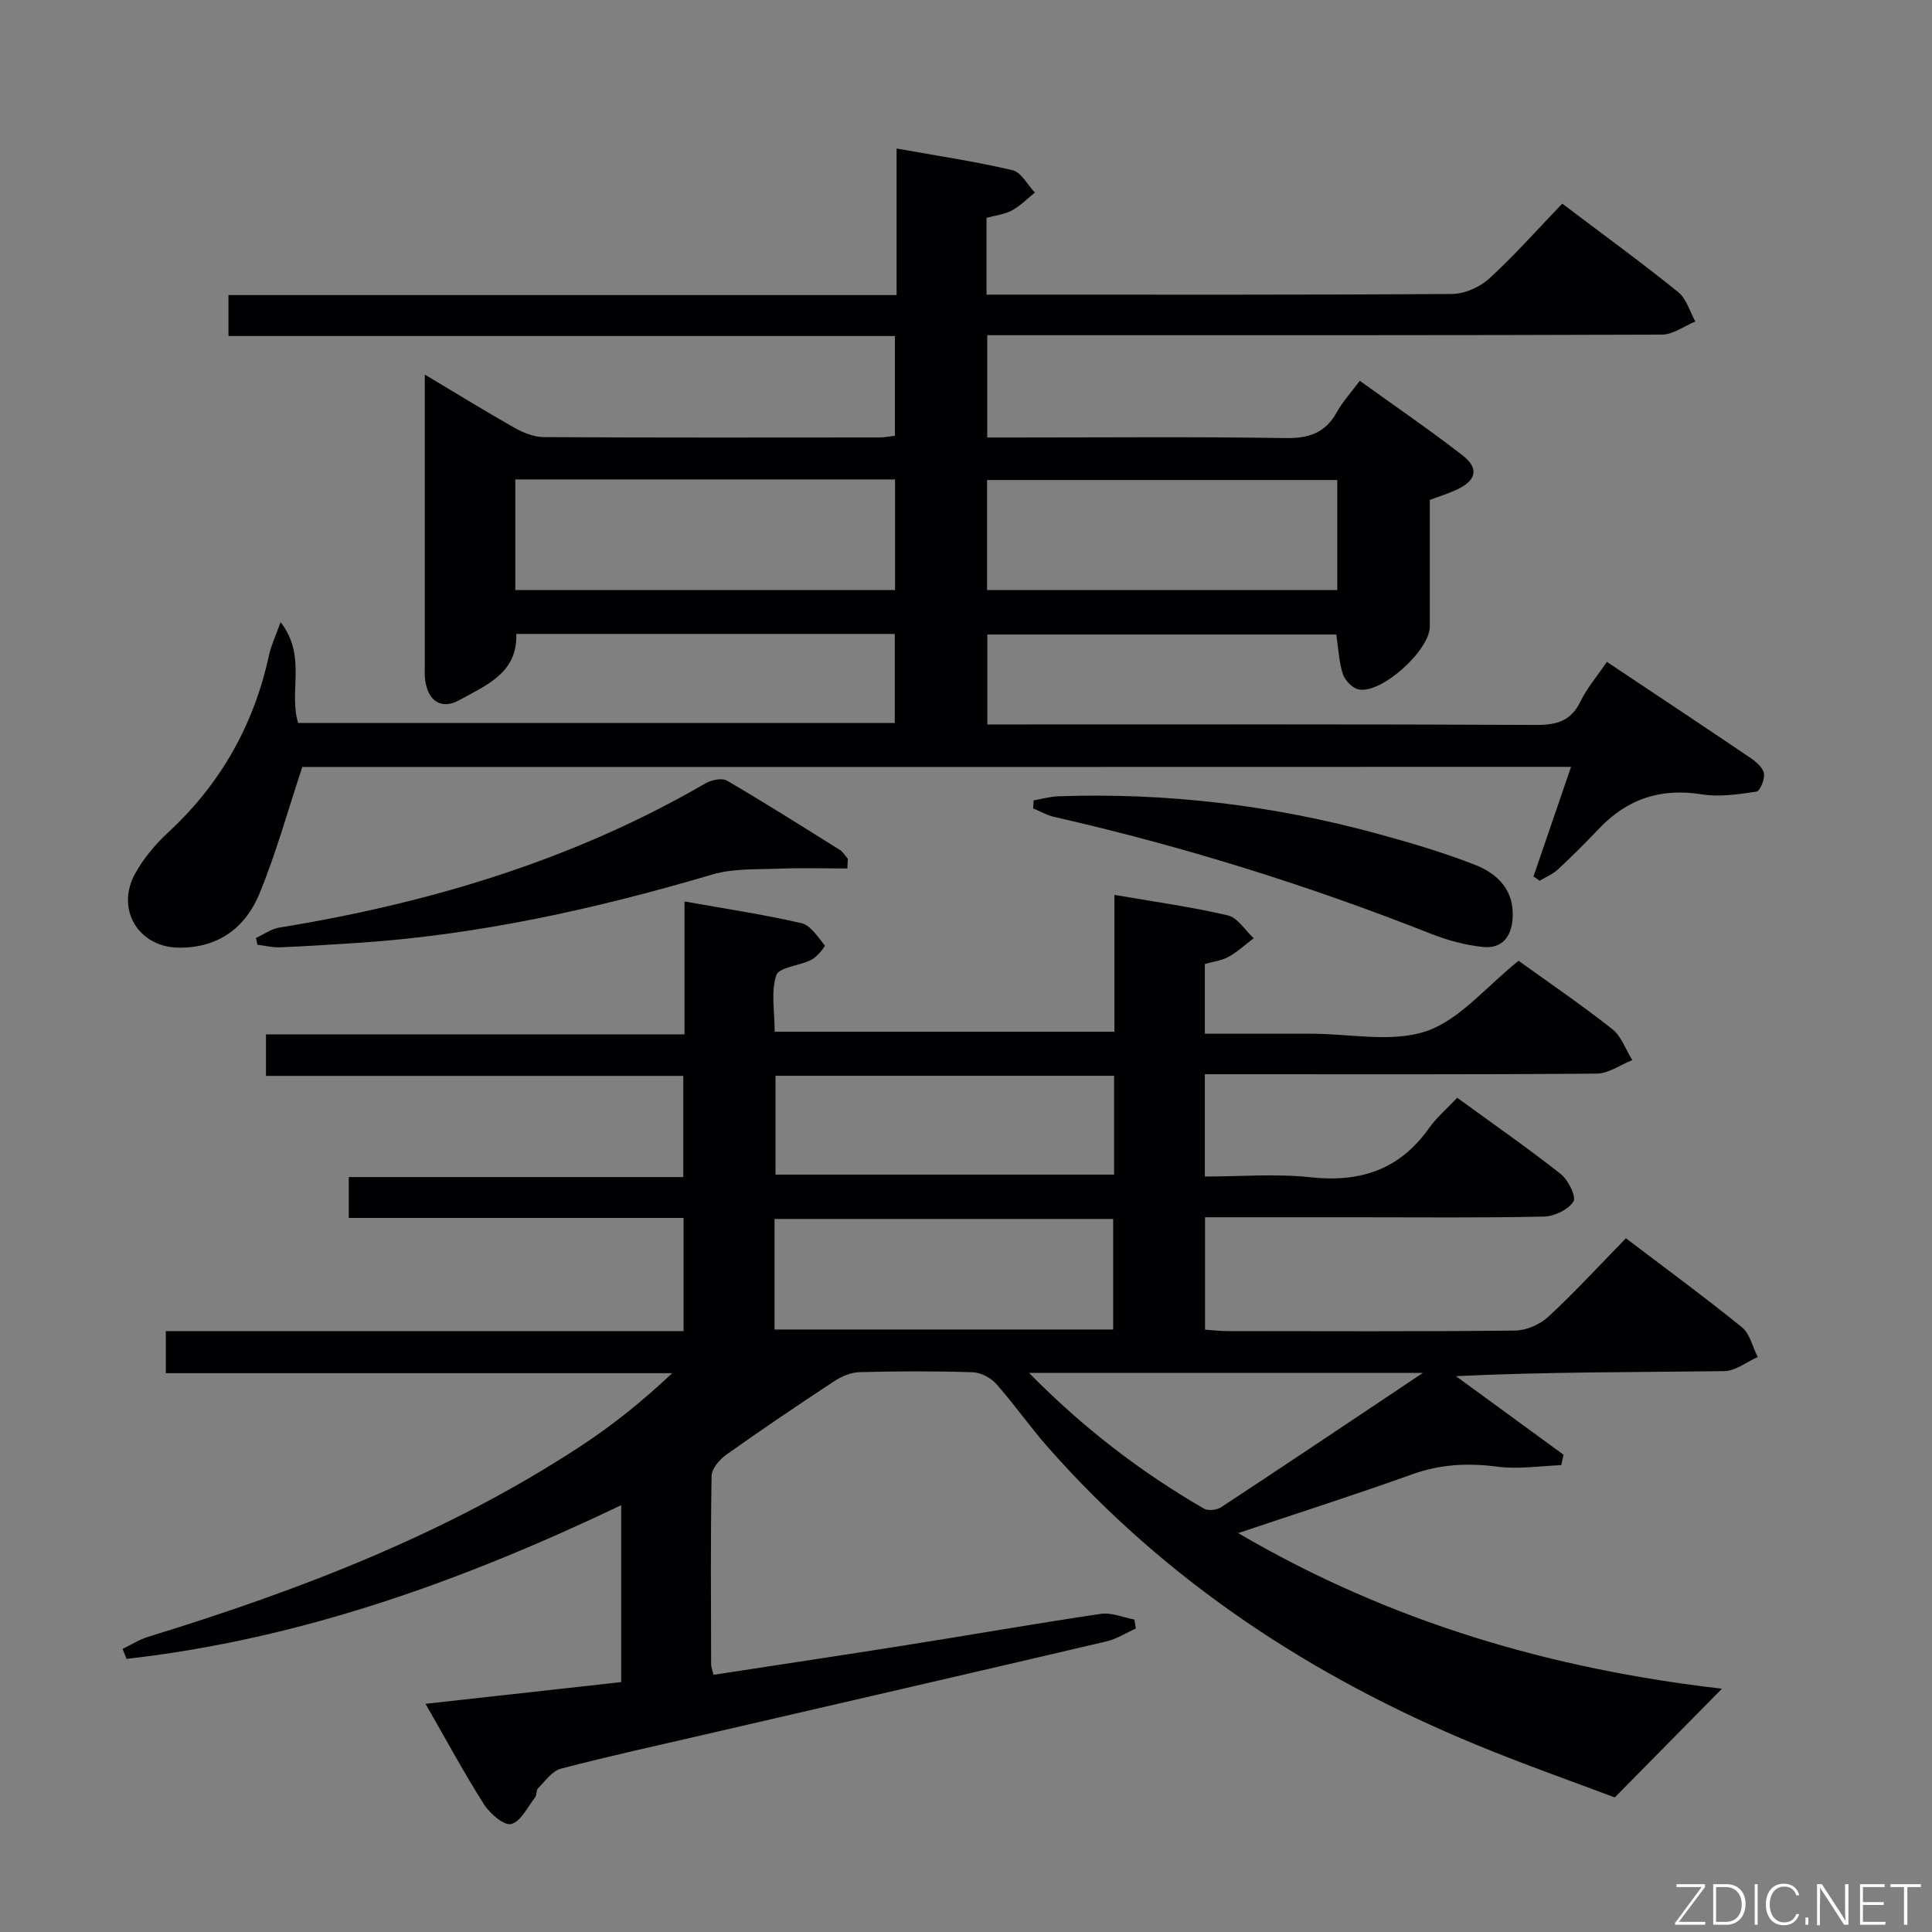 <svg enable-background="new 0 0 400 400" viewBox="0 0 400 400" xmlns="http://www.w3.org/2000/svg"><rect x="0" y="0" width="400" height="400" fill="#808080" stroke="none"/><path d="m314.41 198.92c6.27 4.52 13.01 9.11 19.4 14.15 1.89 1.49 2.78 4.24 4.14 6.41-2.46.98-4.91 2.78-7.37 2.8-24.99.21-49.99.13-74.99.13-1.96 0-3.92 0-6.14 0v21.18c7.34 0 14.69-.63 21.88.15 10.31 1.12 18.46-1.58 24.54-10.18 1.52-2.15 3.6-3.91 5.83-6.28 7.37 5.37 14.56 10.37 21.44 15.79 1.55 1.22 3.26 4.71 2.62 5.7-1.08 1.69-3.94 3.06-6.08 3.11-12.99.28-25.99.14-38.99.14-10.3 0-20.6 0-31.2 0v23.27c1.54.1 3.13.3 4.73.3 19.83.02 39.66.11 59.49-.11 2.33-.03 5.14-1.27 6.86-2.87 5.48-5.08 10.55-10.6 16.06-16.24 8.29 6.3 16.31 12.18 24.03 18.44 1.66 1.35 2.2 4.07 3.25 6.15-2.3 1.02-4.6 2.89-6.91 2.92-18.32.24-36.65.13-55.56 1.04 7.42 5.42 14.84 10.84 22.27 16.26-.16.72-.32 1.45-.47 2.17-4.41.15-8.9.88-13.21.31-6.09-.8-11.79-.52-17.62 1.57-11.57 4.15-23.28 7.89-36.06 12.18 31.62 18.52 65.01 28.16 100.16 32.22-7.15 7.25-14.1 14.3-22.19 22.51-8.37-3.17-18.67-6.77-28.74-10.93-33.98-14.04-64.09-33.76-88.56-61.51-3.74-4.24-6.98-8.91-10.73-13.14-1.13-1.28-3.18-2.39-4.85-2.45-7.82-.25-15.66-.23-23.49-.02-1.8.05-3.77.91-5.32 1.93-7.5 4.93-14.94 9.96-22.26 15.16-1.39.99-3.01 2.87-3.04 4.37-.23 12.99-.13 25.99-.1 38.99 0 .63.27 1.26.5 2.21 13.38-2.06 26.64-4.04 39.89-6.14 13.44-2.13 26.86-4.49 40.32-6.48 2.2-.32 4.61.75 6.92 1.18.1.62.21 1.24.31 1.86-2.04.91-4 2.18-6.14 2.68-27.62 6.47-55.26 12.83-82.9 19.22-10.02 2.32-20.07 4.52-30.02 7.12-1.81.47-3.24 2.59-4.72 4.06-.41.41-.22 1.38-.6 1.87-1.56 2.01-2.95 5.01-4.95 5.52-1.47.38-4.41-2.14-5.62-4.05-4.09-6.42-7.71-13.15-12.12-20.83 13.95-1.55 27.14-3.02 40.51-4.5 0-12.17 0-23.96 0-36.62-32.85 15.67-66.46 27.78-102.42 31.81-.27-.69-.54-1.37-.81-2.06 1.77-.85 3.46-1.94 5.31-2.51 31.39-9.65 61.88-21.34 89.51-39.46 6.65-4.36 12.89-9.37 18.97-15.12-34.82 0-69.65 0-104.84 0 0-3.08 0-5.61 0-8.71h107.2c0-7.97 0-15.38 0-23.43-23.02 0-46.05 0-69.32 0 0-3.05 0-5.46 0-8.46h69.26c0-7.14 0-13.7 0-20.95-28.56 0-57.26 0-86.4 0 0-3.18 0-5.7 0-8.6h86.65c0-9.22 0-18.1 0-27.51 8.59 1.53 16.46 2.7 24.19 4.49 1.91.44 3.43 2.87 4.85 4.62.14.17-1.57 2.35-2.76 2.96-2.42 1.25-6.71 1.53-7.27 3.19-1.15 3.43-.34 7.5-.34 11.71h70.34c0-9.16 0-18.4 0-28.33 8.29 1.43 15.97 2.48 23.48 4.24 2.04.48 3.58 3.09 5.35 4.73-1.72 1.31-3.33 2.81-5.2 3.85-1.4.78-3.13.98-4.91 1.49v14.43h22.08c8 0 16.64 1.9 23.81-.54 6.94-2.4 12.38-9.23 19.07-14.56zm-154.05 76.34h70.11c0-7.87 0-15.4 0-22.89-23.55 0-46.74 0-70.11 0zm70.3-52.53c-23.57 0-46.75 0-70.1 0v20.46h70.1c0-6.85 0-13.31 0-20.46zm63.93 61.52c-27.93 0-54.27 0-81.53 0 11.2 11.4 23.11 20.5 36.19 28.09.86.5 2.66.31 3.55-.27 13.57-8.93 27.07-17.98 41.79-27.82z" fill="#010103"/><path d="m62.59 158.8c-3.02 9.08-5.43 17.87-8.88 26.24-2.92 7.07-8.57 11.27-16.76 11.16-8.29-.11-13.07-7.96-8.95-15.37 1.74-3.14 4.19-6.06 6.84-8.51 10.87-10.05 17.73-22.26 20.86-36.68.43-1.98 1.33-3.86 2.39-6.84 5.49 7.07 1.61 14.3 3.64 20.88h123.52c0-6.04 0-12.11 0-18.43-26.14 0-52.09 0-78.36 0 .3 8.03-6.17 10.59-11.7 13.66-3.83 2.13-6.61.25-7.18-4.21-.13-.99-.06-2-.06-3 0-18.33 0-36.67 0-55 0-1.43 0-2.85 0-5.15 6.7 4 12.6 7.65 18.63 11.05 1.81 1.02 4 1.89 6.02 1.9 23.17.13 46.33.09 69.5.07.96 0 1.92-.2 3.18-.35 0-6.81 0-13.39 0-20.65-45.96 0-91.83 0-137.98 0 0-3.09 0-5.51 0-8.48h138.33c0-10.27 0-20.02 0-30.34 8.47 1.52 16.31 2.68 24 4.49 1.81.42 3.1 3.03 4.63 4.63-1.57 1.26-3.01 2.76-4.75 3.7-1.55.83-3.44 1.03-5.26 1.53v15.9h5.39c30.33 0 60.67.08 91-.14 2.61-.02 5.74-1.41 7.69-3.19 5.25-4.81 9.99-10.17 15.12-15.51 8.46 6.4 16.38 12.17 24 18.31 1.71 1.38 2.4 4.03 3.55 6.09-2.3.95-4.6 2.71-6.91 2.72-44.33.16-88.66.12-133 .12-2.13 0-4.27 0-6.69 0v21.18h5.7c18.67 0 37.33-.18 56 .12 4.86.08 8.28-1.04 10.67-5.36 1.2-2.16 2.92-4.03 4.76-6.5 7.15 5.15 14.37 10.09 21.27 15.43 3.48 2.7 2.88 5.21-1.2 7.11-1.76.82-3.63 1.39-5.57 2.13 0 8.89.01 17.54 0 26.2-.01 4.92-9.94 13.94-14.7 13.04-1.29-.24-2.85-1.84-3.29-3.15-.82-2.48-.92-5.21-1.38-8.23-23.84 0-47.88 0-72.24 0v18.62h5.59c36 0 72-.07 108 .1 4.27.02 7.24-.79 9.21-4.86 1.36-2.8 3.46-5.24 5.47-8.2 9.99 6.67 19.83 13.19 29.6 19.8 1.2.81 2.66 2.02 2.91 3.25.24 1.19-.8 3.71-1.55 3.82-3.73.56-7.65 1.15-11.32.56-8.48-1.36-15.41.93-21.25 7.08-2.75 2.9-5.59 5.73-8.51 8.45-1.07 1-2.53 1.59-3.8 2.36-.43-.3-.85-.59-1.28-.89 2.53-7.4 5.07-14.79 7.78-22.69-88.27.03-175.96.03-262.68.03zm44.1-36.63h78.62c0-7.85 0-15.27 0-22.91-26.3 0-52.33 0-78.62 0zm170.18-22.79c-24.45 0-48.49 0-72.51 0v22.79h72.51c0-7.74 0-15.06 0-22.79z" fill="#010103"/><path d="m175.44 179.81c-4.79 0-9.58-.14-14.37.04-4.54.18-9.3-.06-13.57 1.2-24.26 7.17-48.82 12.61-74.13 14.21-5.14.32-10.28.67-15.42.87-1.54.06-3.1-.34-4.65-.53-.1-.47-.21-.94-.31-1.41 1.62-.74 3.17-1.88 4.87-2.15 31.07-5.06 60.81-13.96 88.21-29.86 1.22-.71 3.4-1.16 4.44-.56 7.89 4.61 15.62 9.5 23.37 14.35.67.42 1.1 1.21 1.65 1.82-.03.68-.06 1.35-.09 2.02z" fill="#010103"/><path d="m214.01 165.71c1.7-.29 3.4-.79 5.11-.85 22.38-.78 44.38 1.84 65.97 7.73 6.86 1.87 13.72 3.89 20.33 6.48 4.64 1.82 8.1 5.22 7.76 10.98-.24 4.01-2.28 6.44-6.26 6-3.56-.39-7.16-1.34-10.5-2.66-25.47-10.07-51.53-18.21-78.25-24.28-1.48-.34-2.85-1.15-4.27-1.74.04-.55.07-1.11.11-1.66z" fill="#010103"/><g fill="#fbfcfa"><path d="m346.9 398 5.4-7.3h-5.2v-.6h5.9v.6l-5.4 7.2h5.5l-.1.6h-6.2v-.5z"/><path d="m354.7 390.1h2.8c2.3 0 3.9 1.6 3.9 4.1s-1.6 4.3-3.9 4.3h-2.8zm.6 7.8h2c2.2 0 3.3-1.6 3.3-3.6 0-1.8-1-3.6-3.3-3.6h-2z"/><path d="m363.9 390.1v8.4h-.6v-8.4h1.6z"/><path d="m372.5 396.3c-.4 1.3-1.4 2.3-3.2 2.3-2.4 0-3.7-1.9-3.7-4.3 0-2.3 1.2-4.3 3.7-4.3 1.8 0 2.9 1 3.2 2.4h-.6c-.4-1.1-1.1-1.8-2.5-1.8-2.1 0-3 1.9-3 3.7s.9 3.7 3 3.7c1.4 0 2.1-.7 2.5-1.7z"/><path d="m373.8 398.5v-1.5h.6v1.5z"/><path d="m376.2 398.5v-8.4h1c1.3 2 4.4 6.7 4.9 7.6-.1-1.2-.1-2.4-.1-3.8v-3.8h.7v8.4h-.9c-1.2-1.9-4.4-6.8-5-7.7.1 1.1 0 2.3 0 3.9v3.9h-.6z"/><path d="m390 394.4h-4.3v3.5h4.7l-.1.6h-5.2v-8.4h5.1v.6h-4.5v3.1h4.3z"/><path d="m394.2 390.7h-2.8v-.6h6.3v.6h-2.8v7.8h-.7z"/></g></svg>